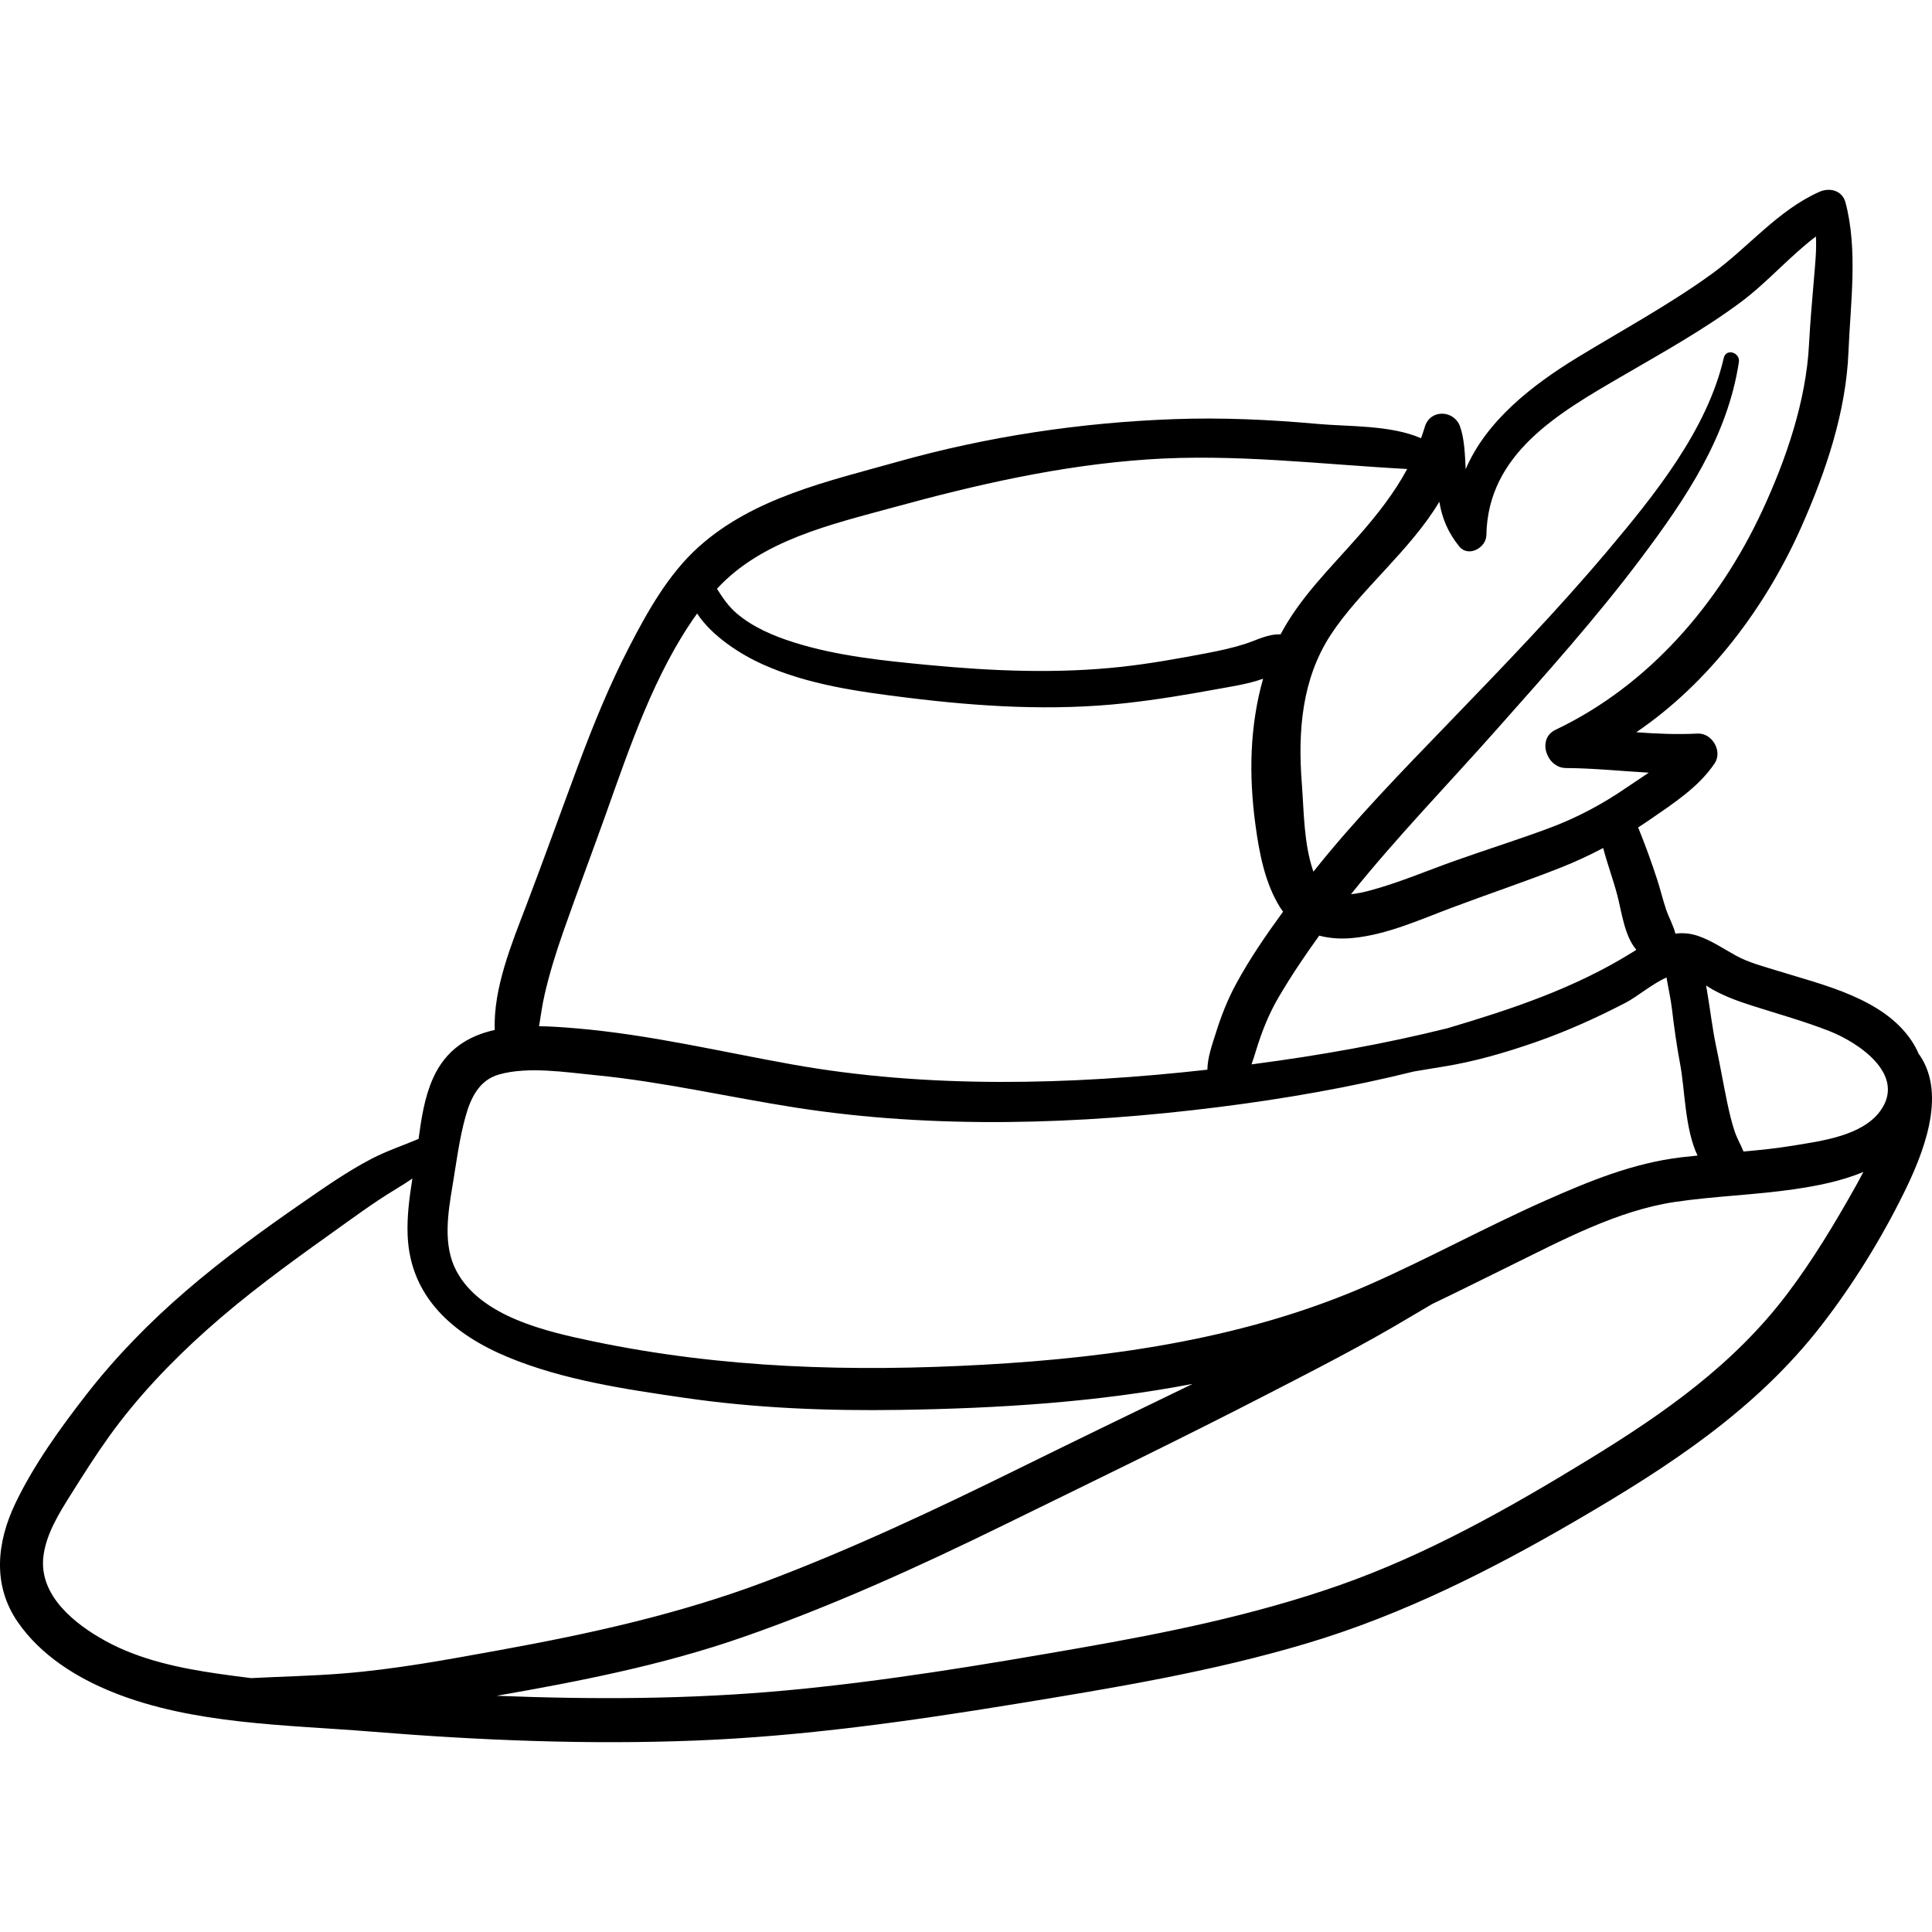 <?xml version="1.0" encoding="iso-8859-1"?>
<!-- Generator: Adobe Illustrator 19.0.0, SVG Export Plug-In . SVG Version: 6.00 Build 0)  -->
<svg version="1.1" id="Capa_1" xmlns="http://www.w3.org/2000/svg" xmlns:xlink="http://www.w3.org/1999/xlink" x="0px" y="0px"
	 viewBox="0 0 511.999 511.999" style="enable-background:new 0 0 511.999 511.999;" xml:space="preserve">
<g>
	<g>
		<path d="M508.741,279.644c-0.078-0.114-0.167-0.205-0.25-0.308c-0.523-1.225-1.157-2.411-1.91-3.537
			c-7.494-11.203-23.288-14.741-35.346-18.482c-3.786-1.175-7.722-2.169-11.212-4.081c-3.303-1.81-6.484-4.01-10.079-5.227
			c-2.054-0.695-4.031-0.829-5.947-0.585c-0.548-2.233-1.737-4.242-2.473-6.434c-0.877-2.615-1.513-5.304-2.364-7.927
			c-1.504-4.632-3.193-9.257-5.034-13.782c1.117-0.724,2.23-1.462,3.337-2.226c6.103-4.213,12.728-8.495,16.93-14.747
			c2.179-3.242-0.679-8.107-4.536-7.904c-5.424,0.286-10.827,0.041-16.224-0.35c19.428-13.205,34.429-33.365,43.786-54.509
			c6.425-14.519,11.794-30.278,12.442-46.257c0.52-12.819,2.553-27.105-0.792-39.649c-0.85-3.188-4.2-4.012-6.903-2.808
			c-11.068,4.928-18.817,14.72-28.476,21.721c-11.315,8.201-23.653,14.86-35.564,22.125c-12.244,7.468-24.263,16.92-29.708,29.671
			c-0.196-3.939-0.306-7.901-1.469-11.267c-1.539-4.454-7.914-4.741-9.342,0c-0.314,1.042-0.66,2.053-1.021,3.051
			c-8.103-3.528-19.162-3.045-27.363-3.785c-12.709-1.146-25.361-1.735-38.121-1.269c-24.774,0.906-49.403,4.587-73.271,11.305
			c-18.322,5.157-38.03,9.443-52.627,22.503c-8.08,7.229-13.677,17.285-18.59,26.812c-5.225,10.132-9.521,20.734-13.496,31.408
			c-4.606,12.368-9.049,24.779-13.751,37.112c-3.718,9.752-8.68,21.715-8.249,32.729c-6.944,1.54-12.956,5.152-16.374,12.832
			c-2.278,5.119-3.056,10.57-3.823,16.051c-4.169,1.758-8.488,3.189-12.531,5.301c-6.421,3.353-12.452,7.597-18.401,11.709
			c-10.501,7.259-20.864,14.799-30.551,23.127c-9.637,8.285-18.571,17.381-26.392,27.408c-6.951,8.911-14.043,18.746-18.943,28.966
			c-4.956,10.338-6.186,21.704,0.628,31.552c6.057,8.754,15.481,14.673,25.208,18.58c21.3,8.556,46.017,8.6,68.614,10.434
			c28.542,2.316,57.33,3.485,85.96,2.35c28.375-1.124,56.557-5.118,84.556-9.686c25.951-4.234,52.022-8.533,77.26-16.064
			c25.312-7.554,48.833-19.41,71.592-32.68c24.26-14.146,47.439-29.189,64.817-51.65c8.31-10.741,15.663-22.613,21.685-34.787
			C509.499,306.124,516.044,290.343,508.741,279.644z M381.439,132.964c0.744,4.488,2.335,8.21,5.267,11.842
			c2.41,2.986,7.139,0.382,7.197-2.981c0.374-21.685,19.217-32.396,35.92-42.118c10.685-6.22,21.589-12.259,31.525-19.653
			c7.009-5.216,12.897-12.103,19.887-17.386c0.199,3.573-0.188,7.234-0.48,10.728c-0.501,5.99-1.039,11.942-1.352,17.945
			c-0.781,14.995-6.094,30.468-12.388,44.009c-11.433,24.597-30.037,46.284-54.782,58.052c-5.051,2.402-2.353,10.106,2.746,10.136
			c7.338,0.044,14.645,0.813,21.962,1.228c-1.992,1.379-4.026,2.666-5.883,3.945c-6.404,4.41-13.146,7.999-20.44,10.72
			c-8.272,3.086-16.723,5.725-25.044,8.683c-7.391,2.626-14.738,5.768-22.312,7.825c-1.845,0.501-3.604,0.879-5.245,1.04
			c12.097-15.08,25.619-29.011,38.438-43.466c13.18-14.863,26.537-29.724,38.469-45.624c11.834-15.769,22.857-32.092,25.894-51.911
			c0.395-2.575-3.394-3.768-4.007-1.105c-4.393,19.079-18.455,36.445-30.777,51.076c-13.308,15.802-27.71,30.694-42.049,45.553
			c-12.349,12.797-24.832,25.561-35.913,39.488c-0.031-0.087-0.068-0.162-0.098-0.252c-2.486-7.417-2.395-15.488-2.988-23.196
			c-1.057-13.728-0.008-27.567,7.692-39.346C360.303,156.527,373.801,145.804,381.439,132.964z M433.649,251.722
			c-0.41,0.249-0.818,0.5-1.223,0.752c-15.216,9.444-31.785,14.957-48.85,20.024c-16.738,4.169-33.898,7.197-50.942,9.444
			c-0.32,0.042-0.643,0.08-0.964,0.122c0.419-1.151,0.788-2.366,1.181-3.643c1.543-5.011,3.354-9.649,6.02-14.183
			c3.264-5.553,6.911-11.005,10.737-16.284c2.808,0.745,5.83,0.925,8.855,0.632c9.108-0.881,17.747-4.83,26.221-8.016
			c9.581-3.602,19.317-6.857,28.836-10.609c3.932-1.55,7.687-3.298,11.338-5.231c1.113,4.26,2.675,8.394,3.788,12.685
			C429.809,241.904,430.496,247.981,433.649,251.722z M236.516,134.526c22.256-6.1,44.362-11.172,67.462-12.764
			c23.217-1.601,45.927,1.292,68.945,2.526c-3.464,6.416-7.94,12.115-13.039,17.914c-7.803,8.873-15.334,16.132-20.525,25.916
			c-3.407-0.149-6.338,1.564-9.566,2.578c-3.267,1.026-6.626,1.759-9.988,2.398c-7.454,1.417-15.02,2.783-22.561,3.611
			c-16.962,1.863-34.095,1.153-51.046-0.462c-12.004-1.144-24.308-2.372-35.86-6.021c-5.342-1.688-10.729-3.965-15.049-7.614
			c-2.258-1.908-3.789-4.224-5.285-6.575C201.836,143.15,220.287,138.974,236.516,134.526z M144.351,263.465
			c1.294-5.606,3.017-11.104,4.917-16.532c3.648-10.418,7.562-20.747,11.271-31.145c6.327-17.734,12.958-37.556,24.205-53.203
			c4.036,6.165,11.79,10.977,17.427,13.499c12.007,5.373,25.12,7.171,38.06,8.783c19.202,2.391,38.713,3.605,58.002,1.482
			c8.094-0.891,16.196-2.231,24.204-3.708c3.398-0.627,8.134-1.292,12.292-2.768c-3.552,12.586-3.796,25.546-2.048,38.541
			c1.011,7.516,2.504,15.679,6.652,22.2c0.22,0.346,0.454,0.672,0.691,0.993c-4.526,6.196-8.936,12.621-12.538,19.306
			c-2.18,4.045-3.84,8.28-5.217,12.659c-1.044,3.321-2.238,6.537-2.303,9.905c-36.356,4.072-74.118,5.034-109.987-1.384
			c-18.972-3.394-37.789-7.899-57.031-9.551c-3.265-0.28-6.68-0.539-10.088-0.59C143.318,269.121,143.703,266.273,144.351,263.465z
			 M119.891,314.403c1.028-6.145,1.794-12.428,3.46-18.443c1.374-4.96,3.592-9.716,8.916-11.219
			c7.715-2.178,17.671-0.578,25.531,0.189c17.862,1.743,35.395,5.842,53.108,8.602c36.769,5.728,75.213,4.49,112.053-0.148
			c17.429-2.194,34.722-5.208,51.695-9.421c2.505-0.408,5.015-0.857,7.548-1.254c8.461-1.328,16.844-3.775,24.922-6.596
			c8.2-2.864,16.046-6.42,23.753-10.417c2.901-1.505,6.98-4.977,10.766-6.656c0.459,2.805,1.117,5.63,1.436,8.311
			c0.589,4.958,1.271,9.868,2.195,14.772c1.273,6.755,1.2,16.919,4.583,24.115c-1.446,0.141-2.89,0.291-4.333,0.462
			c-12.711,1.51-24.439,6.336-36.083,11.506c-15.58,6.917-30.549,15.126-46.131,22.038c-32.238,14.3-67.734,19.478-102.7,21.42
			c-34.777,1.931-69.134,0.965-103.322-6.174c-12.322-2.573-29.92-6.484-36.373-18.738
			C117.355,329.995,118.686,321.603,119.891,314.403z M90.857,443.489c-8.142,0.651-16.229,0.81-24.311,1.228
			c-2.899-0.357-5.79-0.74-8.671-1.154c-10.233-1.472-20.819-3.688-29.957-8.715c-8.119-4.466-17.675-12.03-16.41-22.417
			c0.729-5.985,4.228-11.531,7.366-16.519c3.219-5.117,6.466-10.256,9.991-15.168c7.469-10.407,16.388-19.772,25.925-28.297
			c10.217-9.132,21.326-17.268,32.476-25.214c5.841-4.162,11.617-8.477,17.76-12.18c1.5-0.904,2.914-1.802,4.267-2.734
			c-0.8,5.012-1.474,10.051-1.263,15.111c0.688,16.461,12.286,26.305,26.616,32.241c14.624,6.057,30.971,8.468,46.546,10.74
			c19.103,2.786,38.156,3.523,57.439,3.223c25.74-0.4,51.973-2.001,77.449-6.893c-15.333,7.415-30.661,14.838-45.939,22.365
			c-22.047,10.862-44.315,21.368-67.329,30.039c-22.864,8.615-46.493,13.815-70.485,18.167
			C118.515,439.817,104.871,442.37,90.857,443.489z M491.781,314.349c-5.486,9.799-11.401,19.632-18.186,28.591
			c-14.181,18.723-32.665,31.652-52.483,43.785c-21.021,12.87-42.942,25.256-66.27,33.421c-22.348,7.823-45.645,12.56-68.926,16.628
			c-25.687,4.489-51.463,8.775-77.441,11.192c-25.553,2.377-51.247,2.452-76.875,1.435c21.909-3.817,43.855-8.114,64.889-15.409
			c23.86-8.274,46.948-18.783,69.607-29.882c23.19-11.359,46.477-22.612,69.428-34.447c12.804-6.602,25.673-13.152,38.034-20.56
			c1.998-1.197,4.022-2.38,6.052-3.562c6.903-3.296,13.745-6.73,20.605-10.101c13.68-6.722,28.432-14.658,43.687-16.917
			c10.458-1.548,21.073-1.836,31.544-3.361c5.979-0.871,12.516-2.119,18.366-4.593C493.158,311.84,492.48,313.101,491.781,314.349z
			 M498.204,294.532c-4.828,6.514-15.684,7.865-23.009,9.069c-4.36,0.717-8.751,1.173-13.149,1.565
			c-0.712-1.789-1.715-3.454-2.333-5.305c-0.84-2.513-1.447-5.112-1.989-7.703c-1.034-4.938-1.882-9.909-2.93-14.844
			c-0.986-4.643-1.51-9.37-2.31-14.046c-0.116-0.68-0.227-1.389-0.342-2.111c0.633,0.415,1.238,0.805,1.796,1.116
			c3.397,1.89,6.92,3.14,10.625,4.32c6.76,2.154,13.625,4.059,20.238,6.651C492.416,276.229,505.417,284.801,498.204,294.532z"/>
	</g>
</g>
<g>
</g>
<g>
</g>
<g>
</g>
<g>
</g>
<g>
</g>
<g>
</g>
<g>
</g>
<g>
</g>
<g>
</g>
<g>
</g>
<g>
</g>
<g>
</g>
<g>
</g>
<g>
</g>
<g>
</g>
</svg>
